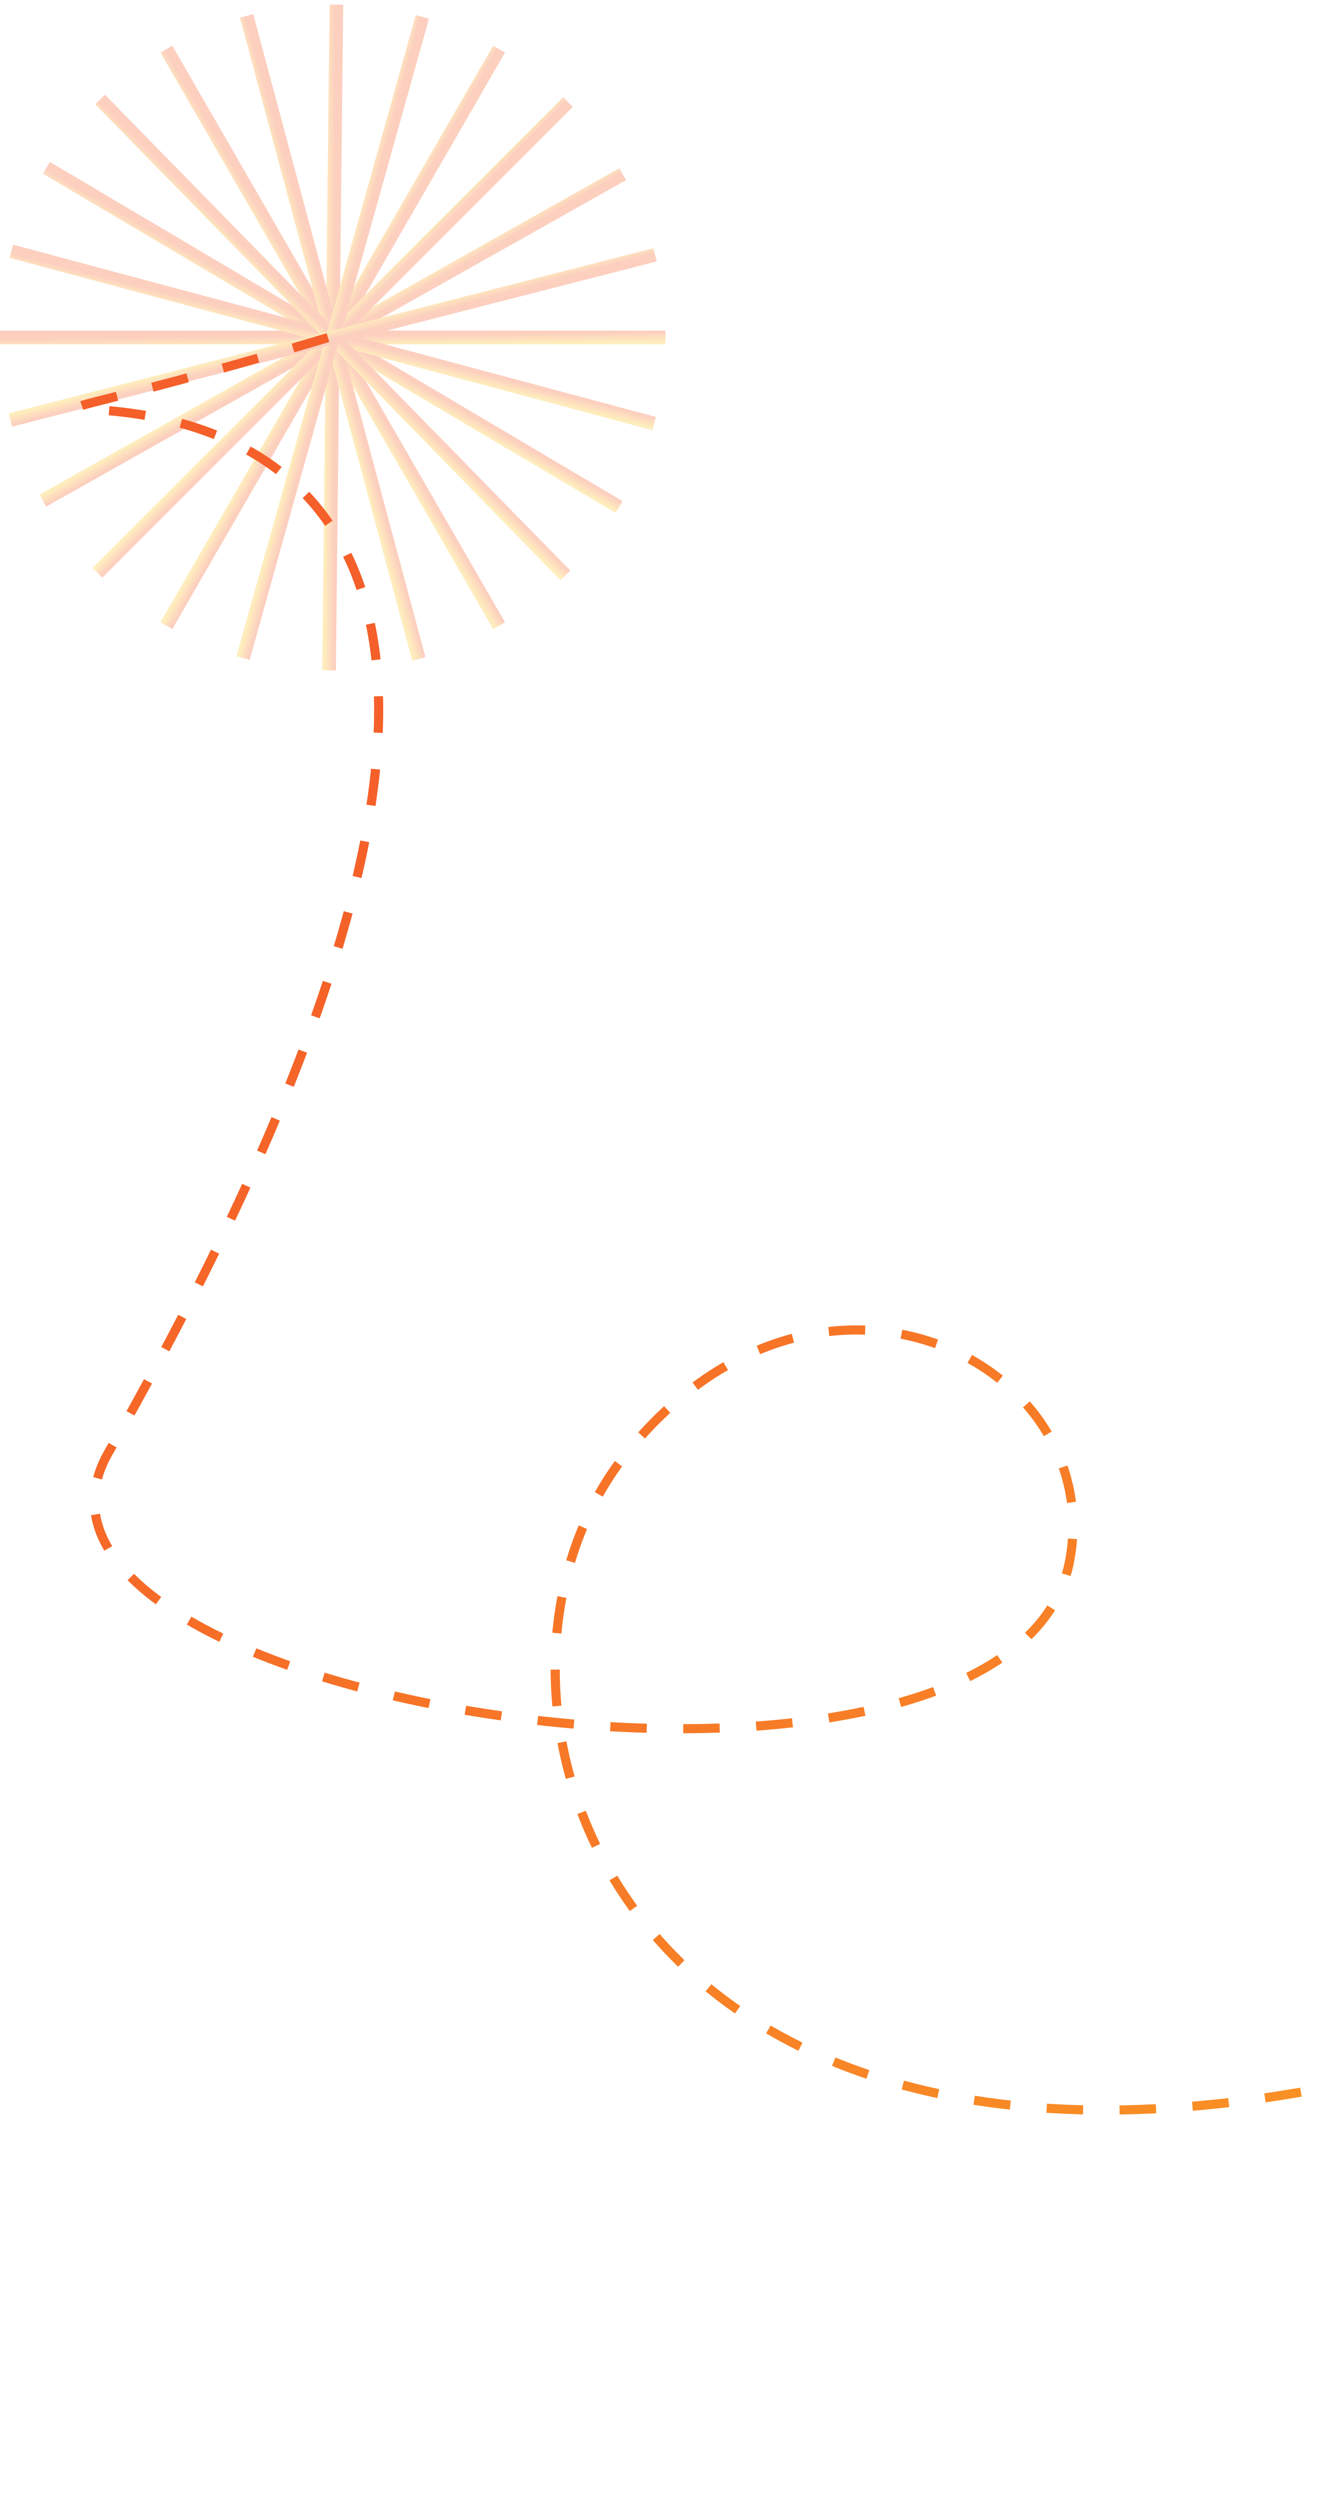 <svg width="289" height="548" viewBox="0 0 289 548" fill="none" xmlns="http://www.w3.org/2000/svg">
<g opacity="0.3">
<path d="M145.914 73.955H-6.3628e-05" stroke="url(#paint0_linear_146_379)" stroke-width="3"/>
<path d="M109.436 137.14L36.478 10.77" stroke="url(#paint1_linear_146_379)" stroke-width="3"/>
<path d="M36.478 137.14L109.436 10.771" stroke="url(#paint2_linear_146_379)" stroke-width="3"/>
<path d="M135.733 111.129L10.18 36.782" stroke="url(#paint3_linear_146_379)" stroke-width="3"/>
<path d="M72.153 146.91L73.761 1" stroke="url(#paint4_linear_146_379)" stroke-width="3"/>
<path d="M9.376 109.736L136.537 38.174" stroke="url(#paint5_linear_146_379)" stroke-width="3"/>
<path d="M143.428 92.838L2.486 55.072" stroke="url(#paint6_linear_146_379)" stroke-width="3"/>
<path d="M91.839 144.428L54.074 3.482" stroke="url(#paint7_linear_146_379)" stroke-width="3"/>
<path d="M21.369 125.545L124.546 22.365" stroke="url(#paint8_linear_146_379)" stroke-width="3"/>
<path d="M123.975 126.11L21.941 21.8" stroke="url(#paint9_linear_146_379)" stroke-width="3"/>
<path d="M53.299 144.216L92.615 3.694" stroke="url(#paint10_linear_146_379)" stroke-width="3"/>
<path d="M2.281 92.061L143.631 55.849" stroke="url(#paint11_linear_146_379)" stroke-width="3"/>
</g>
<path d="M71.914 74C-100.086 125.5 203.741 2 23.741 318.433C-8.092 374.394 221.241 409 234.467 342.482C243.174 298.69 179.553 266.131 137.441 318.433C95.329 370.734 133.679 494.699 304.321 454.651C430.443 425.051 647.8 450.168 688.914 547" stroke="url(#paint12_linear_146_379)" stroke-width="2" stroke-dasharray="8 8"/>
<defs>
<linearGradient id="paint0_linear_146_379" x1="0.858" y1="74.293" x2="0.882" y2="76.51" gradientUnits="userSpaceOnUse">
<stop stop-color="#F55F29"/>
<stop offset="0.986" stop-color="#FDC221"/>
</linearGradient>
<linearGradient id="paint1_linear_146_379" x1="36.615" y1="11.683" x2="34.707" y2="12.811" gradientUnits="userSpaceOnUse">
<stop stop-color="#F55F29"/>
<stop offset="0.986" stop-color="#FDC221"/>
</linearGradient>
<linearGradient id="paint2_linear_146_379" x1="108.714" y1="11.345" x2="106.782" y2="10.257" gradientUnits="userSpaceOnUse">
<stop stop-color="#F55F29"/>
<stop offset="0.986" stop-color="#FDC221"/>
</linearGradient>
<linearGradient id="paint3_linear_146_379" x1="10.746" y1="37.51" x2="9.636" y2="39.429" gradientUnits="userSpaceOnUse">
<stop stop-color="#F55F29"/>
<stop offset="0.986" stop-color="#FDC221"/>
</linearGradient>
<linearGradient id="paint4_linear_146_379" x1="73.413" y1="1.854" x2="71.197" y2="1.853" gradientUnits="userSpaceOnUse">
<stop stop-color="#F55F29"/>
<stop offset="0.986" stop-color="#FDC221"/>
</linearGradient>
<linearGradient id="paint5_linear_146_379" x1="135.624" y1="38.3" x2="134.516" y2="36.38" gradientUnits="userSpaceOnUse">
<stop stop-color="#F55F29"/>
<stop offset="0.986" stop-color="#FDC221"/>
</linearGradient>
<linearGradient id="paint6_linear_146_379" x1="3.227" y1="55.621" x2="2.676" y2="57.768" gradientUnits="userSpaceOnUse">
<stop stop-color="#F55F29"/>
<stop offset="0.986" stop-color="#FDC221"/>
</linearGradient>
<linearGradient id="paint7_linear_146_379" x1="53.969" y1="4.398" x2="51.834" y2="4.995" gradientUnits="userSpaceOnUse">
<stop stop-color="#F55F29"/>
<stop offset="0.986" stop-color="#FDC221"/>
</linearGradient>
<linearGradient id="paint8_linear_146_379" x1="123.7" y1="22.733" x2="122.116" y2="21.182" gradientUnits="userSpaceOnUse">
<stop stop-color="#F55F29"/>
<stop offset="0.986" stop-color="#FDC221"/>
</linearGradient>
<linearGradient id="paint9_linear_146_379" x1="22.299" y1="22.65" x2="20.731" y2="24.216" gradientUnits="userSpaceOnUse">
<stop stop-color="#F55F29"/>
<stop offset="0.986" stop-color="#FDC221"/>
</linearGradient>
<linearGradient id="paint10_linear_146_379" x1="92.058" y1="4.429" x2="89.917" y2="3.855" gradientUnits="userSpaceOnUse">
<stop stop-color="#F55F29"/>
<stop offset="0.986" stop-color="#FDC221"/>
</linearGradient>
<linearGradient id="paint11_linear_146_379" x1="142.716" y1="55.735" x2="142.143" y2="53.593" gradientUnits="userSpaceOnUse">
<stop stop-color="#F55F29"/>
<stop offset="0.986" stop-color="#FDC221"/>
</linearGradient>
<linearGradient id="paint12_linear_146_379" x1="20.979" y1="233.98" x2="543.606" y2="716.877" gradientUnits="userSpaceOnUse">
<stop stop-color="#F55F29"/>
<stop offset="0.986" stop-color="#FDC221"/>
</linearGradient>
</defs>
</svg>

